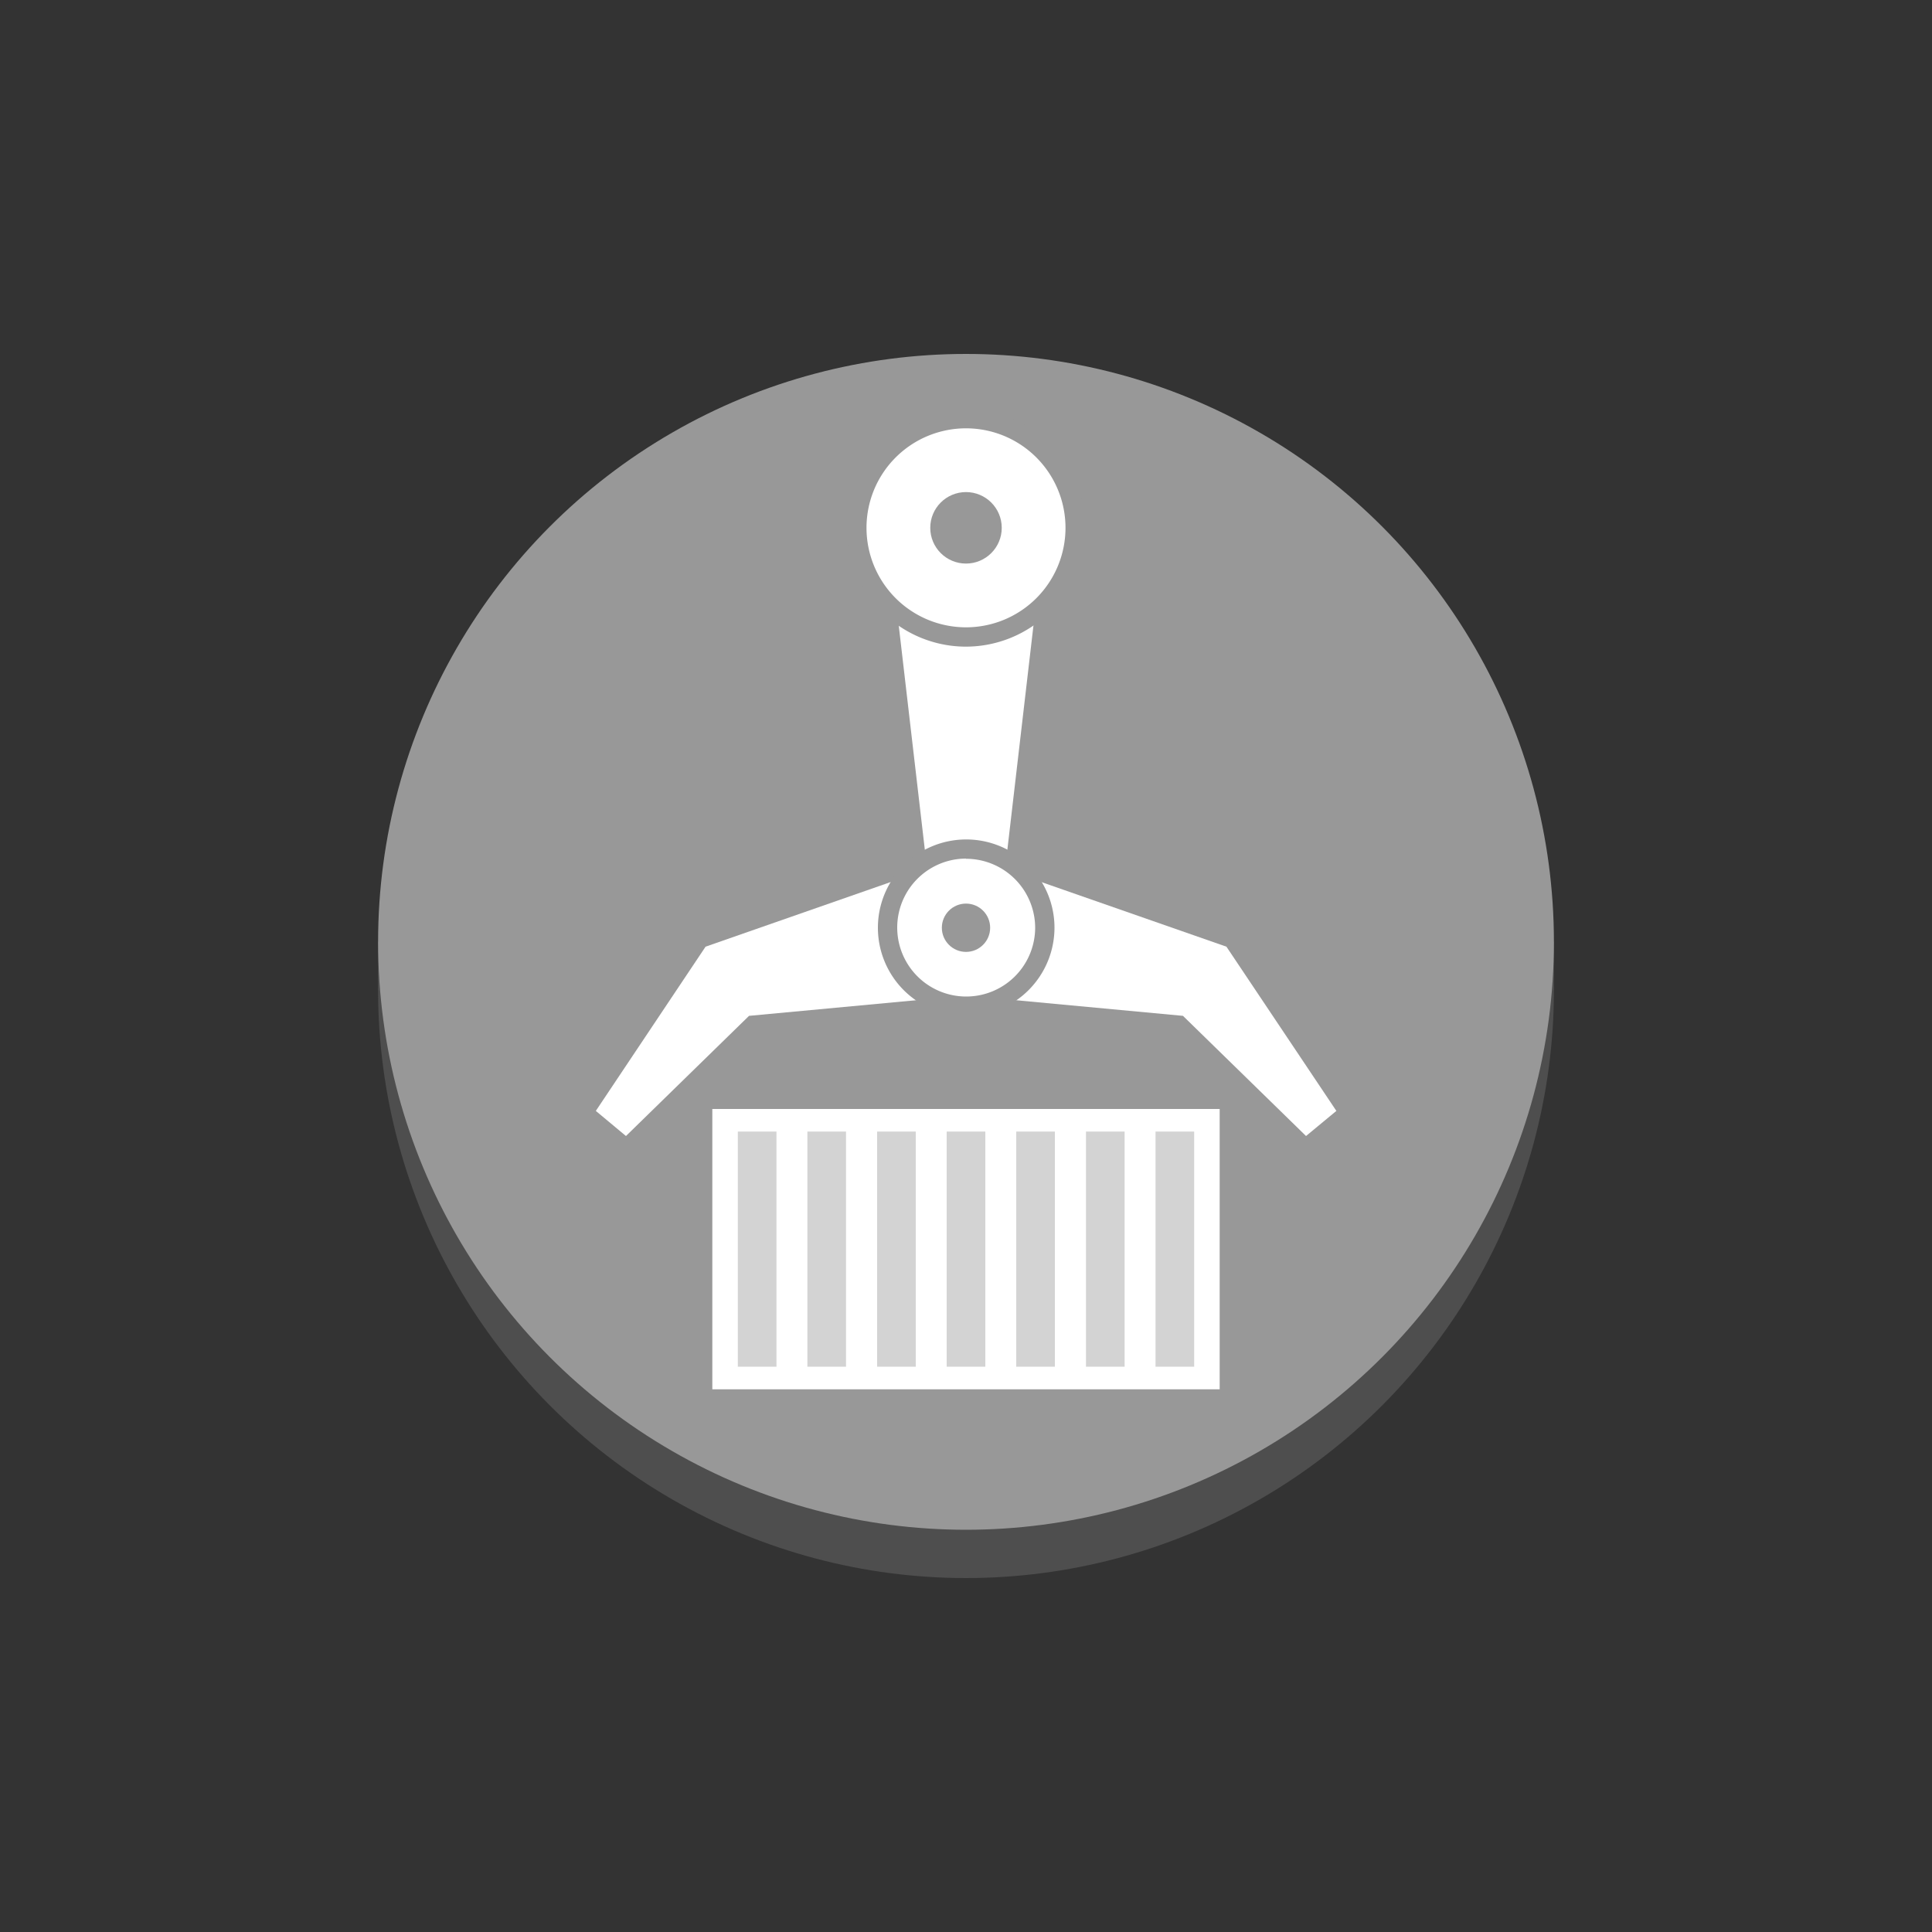 <svg id="Layer_1" data-name="Layer 1" xmlns="http://www.w3.org/2000/svg" width="100" height="100" viewBox="0 0 100 100">
  <rect x="0" y="0" width="100" height="100" fill="#333333" stroke="none"/>
  <title>Compute_GRAYSCALE</title>
  <g>
    <circle cx="50" cy="51.25" r="30.43" fill="#4e4e4e"/>
    <rect x="19.57" y="48.75" width="60.86" height="2.5" fill="#4e4e4e"/>
    <circle cx="50" cy="48.75" r="30.43" fill="#989898"/>
    <polygon points="51.97 45.45 48.04 45.45 45.93 27.32 54.08 27.32 51.97 45.45" fill="#fff"/>
    <polygon points="67.6 58.8 69.17 57.5 63.48 49 51.02 44.65 50 51.53 61.23 52.58 67.6 58.8" fill="#fff"/>
    <polygon points="32.4 58.8 30.84 57.5 36.52 49 48.98 44.65 50 51.53 38.77 52.58 32.4 58.8" fill="#fff"/>
    <circle cx="50" cy="27.32" r="5.65" fill="#fff"/>
    <path d="M50,33.47a6.15,6.15,0,1,1,6.15-6.15A6.16,6.16,0,0,1,50,33.47Zm0-11.3a5.15,5.15,0,1,0,5.15,5.15A5.15,5.15,0,0,0,50,22.17Z" fill="#989898"/>
    <circle cx="50" cy="27.32" r="1.85" fill="#989898"/>
    <circle cx="50" cy="48.02" r="4.07" fill="#fff"/>
    <path d="M50,52.59A4.57,4.57,0,1,1,54.58,48,4.58,4.58,0,0,1,50,52.59Zm0-8.15A3.57,3.57,0,1,0,53.58,48,3.58,3.58,0,0,0,50,44.45Z" fill="#989898"/>
    <circle cx="50" cy="48.02" r="1.25" fill="#989898"/>
    <rect x="36.87" y="57.4" width="26.26" height="14.51" fill="#fff"/>
    <rect x="38.19" y="58.57" width="2" height="12.17" fill="#d3d3d3"/>
    <rect x="41.79" y="58.57" width="2" height="12.17" fill="#d3d3d3"/>
    <rect x="45.4" y="58.57" width="2" height="12.17" fill="#d3d3d3"/>
    <rect x="49" y="58.57" width="2" height="12.17" fill="#d3d3d3"/>
    <rect x="52.6" y="58.57" width="2" height="12.17" fill="#d3d3d3"/>
    <rect x="56.21" y="58.57" width="2" height="12.17" fill="#d3d3d3"/>
    <rect x="59.81" y="58.57" width="2" height="12.17" fill="#d3d3d3"/>
  </g>
</svg>
